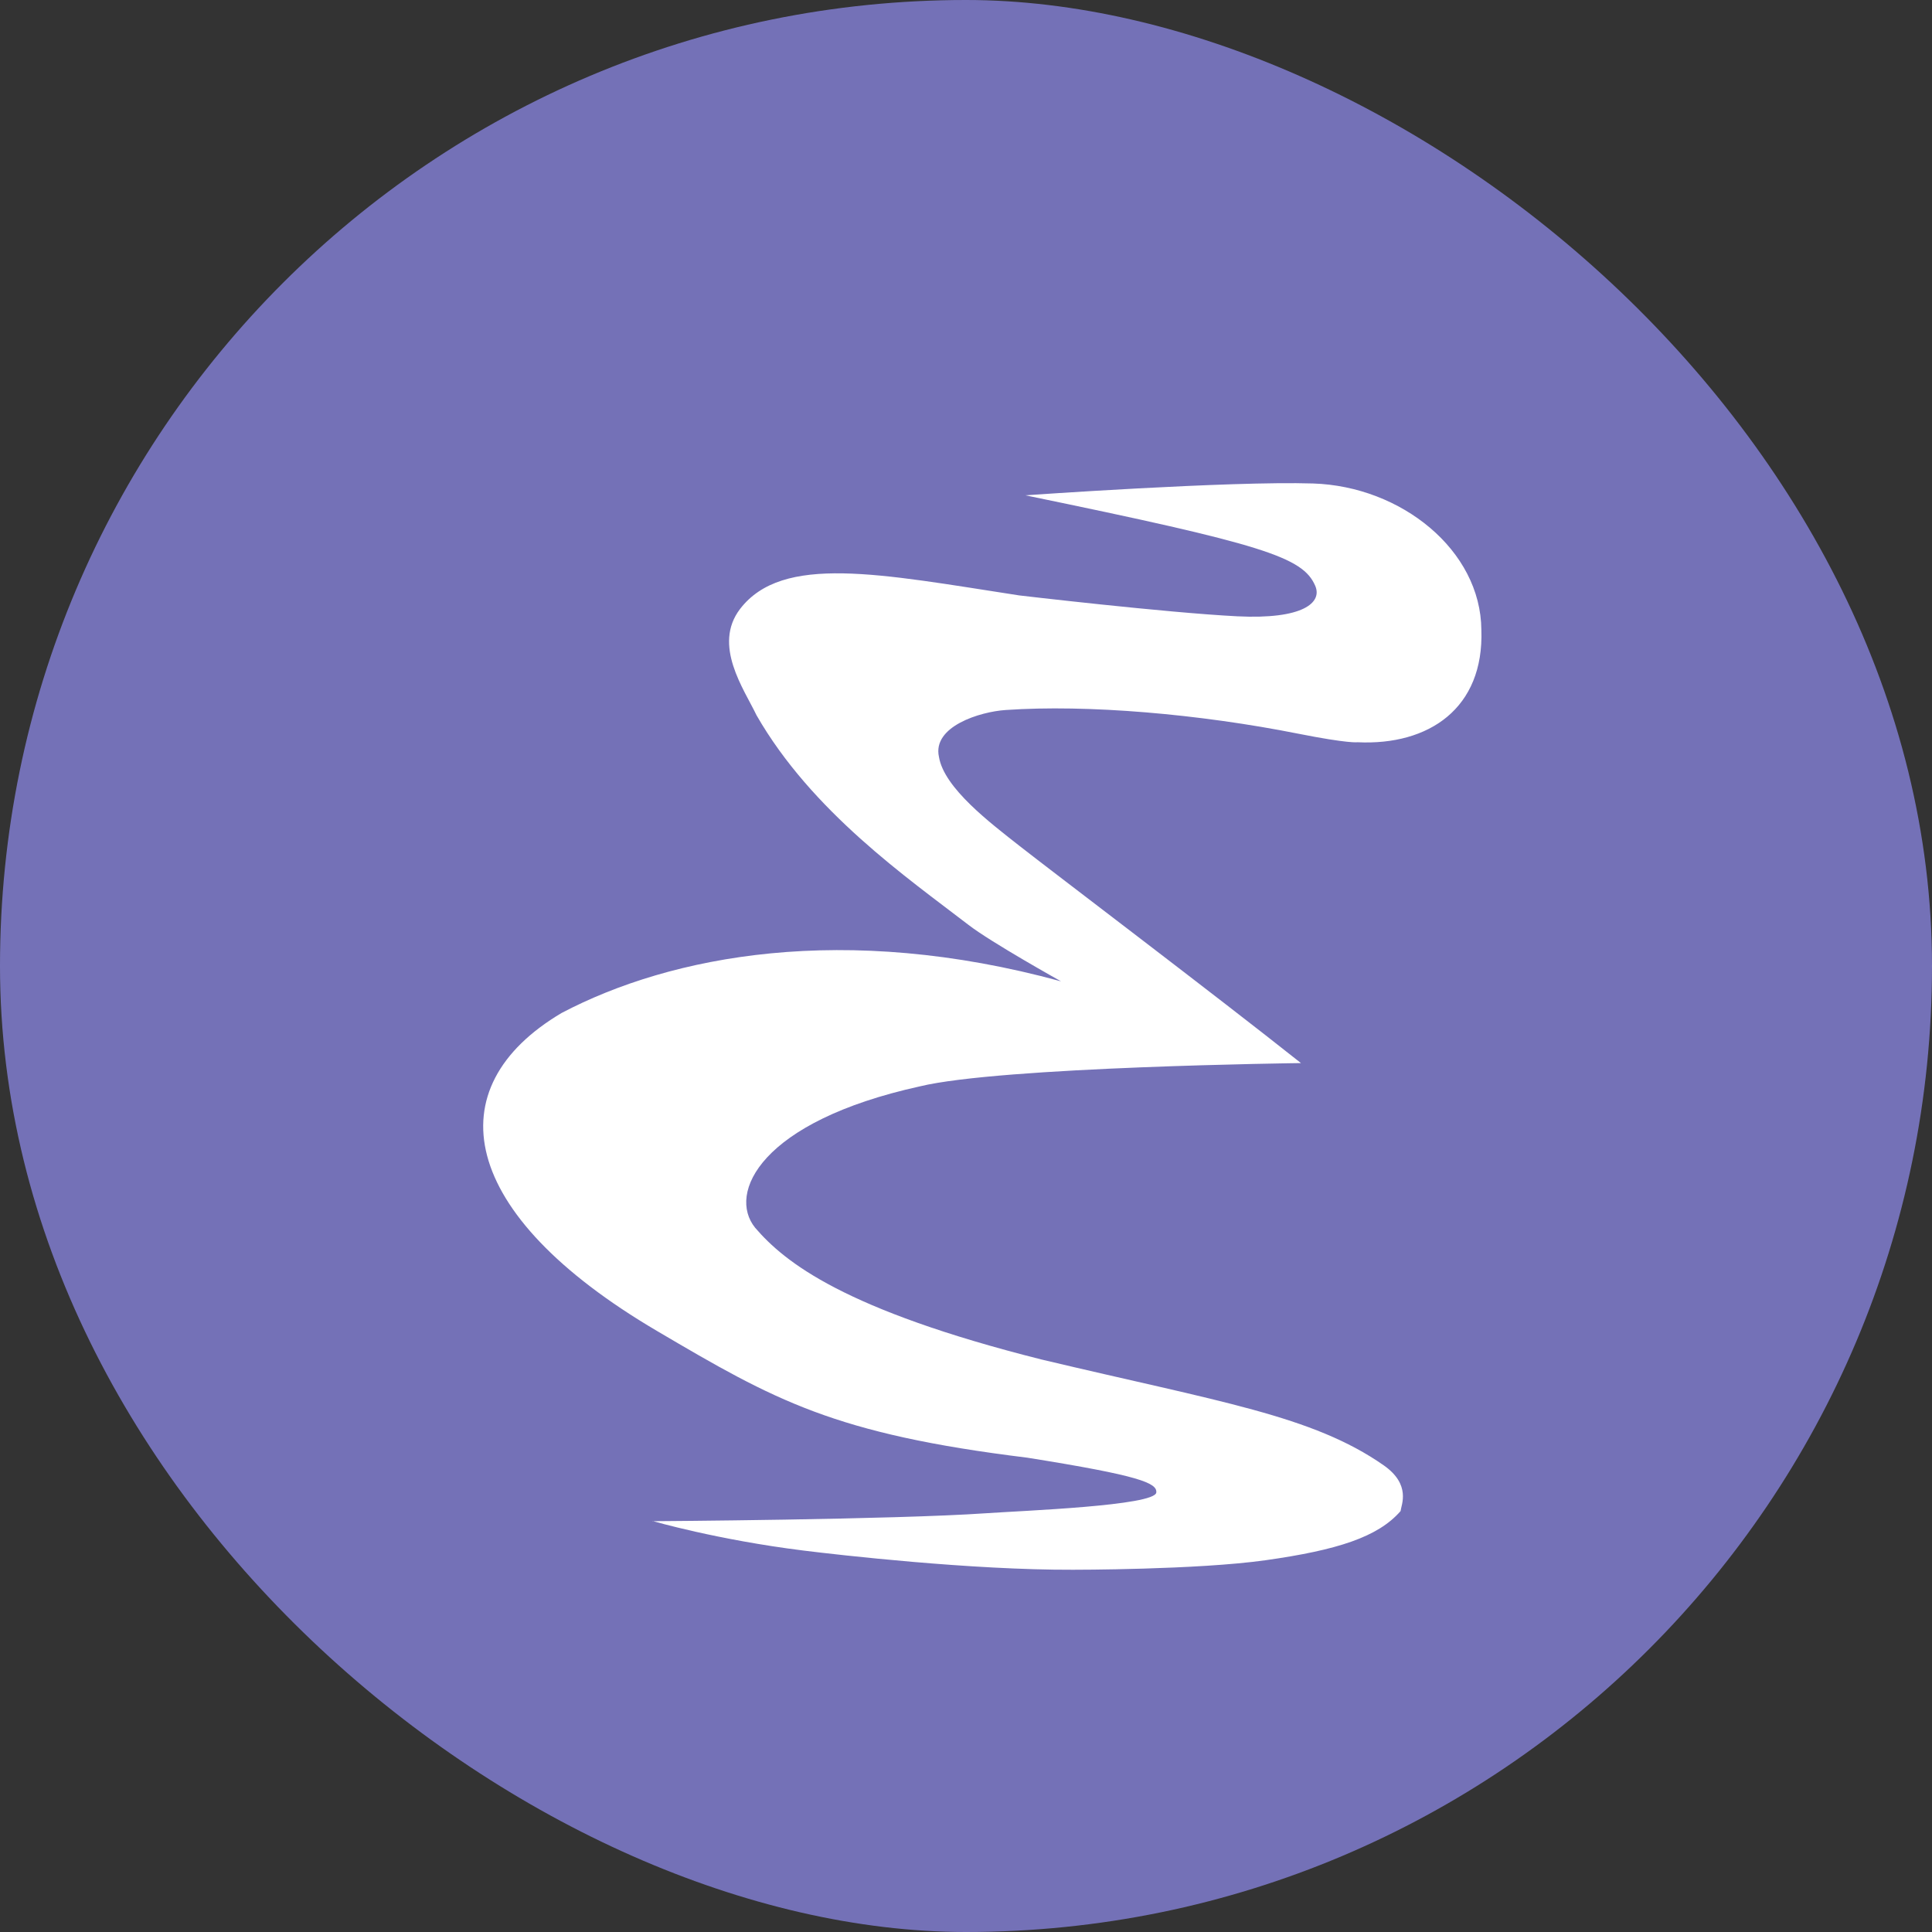 <?xml version="1.0" encoding="UTF-8" standalone="no"?>
<svg id="svg2817" xmlns:rdf="http://www.w3.org/1999/02/22-rdf-syntax-ns#" xmlns="http://www.w3.org/2000/svg" height="16" width="16" version="1.0" xmlns:cc="http://creativecommons.org/ns#" xmlns:dc="http://purl.org/dc/elements/1.1/">
    <rect width="100%" height="100%" fill="#333333" stroke="none"/>
    <rect id="rect4255-5" ry="8" fill-opacity=".992" rx="8" transform="matrix(0,-1,-1,0,0,0)" height="16" width="16" y="-16" x="-16" fill="#7572b8"/>
    <path id="path3078" style="enable-background:new" fill="#fff" d="m5.403 12.596s0.536 0.156 1.251 0.245c0.289 0.036 1.39 0.162 2.233 0.159 0 0 1.028 0.001 1.595-0.079 0.594-0.084 0.93-0.192 1.117-0.407 0.005-0.051 0.09-0.218-0.14-0.379-0.59-0.412-1.352-0.524-2.833-0.876-1.638-0.412-2.127-0.806-2.372-1.091-0.232-0.286 0.043-0.88 1.363-1.171 0.668-0.163 3.157-0.193 3.157-0.193-0.714-0.567-2.055-1.582-2.329-1.797-0.24-0.189-0.627-0.48-0.669-0.739-0.056-0.253 0.342-0.374 0.552-0.388 0.678-0.047 1.605 0.033 2.428 0.197 0.414 0.082 0.487 0.07 0.487 0.07 0.59 0.028 1.048-0.281 1.025-0.931-0.005-0.66-0.664-1.189-1.394-1.212-0.688-0.022-2.382 0.098-2.382 0.098 1.975 0.407 2.297 0.511 2.4 0.749 0.061 0.14-0.102 0.28-0.645 0.253-0.593-0.03-1.806-0.173-1.806-0.173-1.155-0.178-1.96-0.346-2.312 0.112-0.229 0.3 0.033 0.664 0.136 0.88 0.459 0.8 1.252 1.349 1.755 1.736 0.189 0.146 0.767 0.468 0.767 0.468-1.797-0.491-3.228-0.215-4.136 0.262-1.043 0.618-0.865 1.66 0.791 2.634 0.978 0.576 1.465 0.852 3.066 1.049 0.936 0.149 1.075 0.21 1.068 0.288-0.01 0.11-1.108 0.151-1.409 0.172-0.768 0.053-2.753 0.066-2.763 0.066z"/>
</svg>
